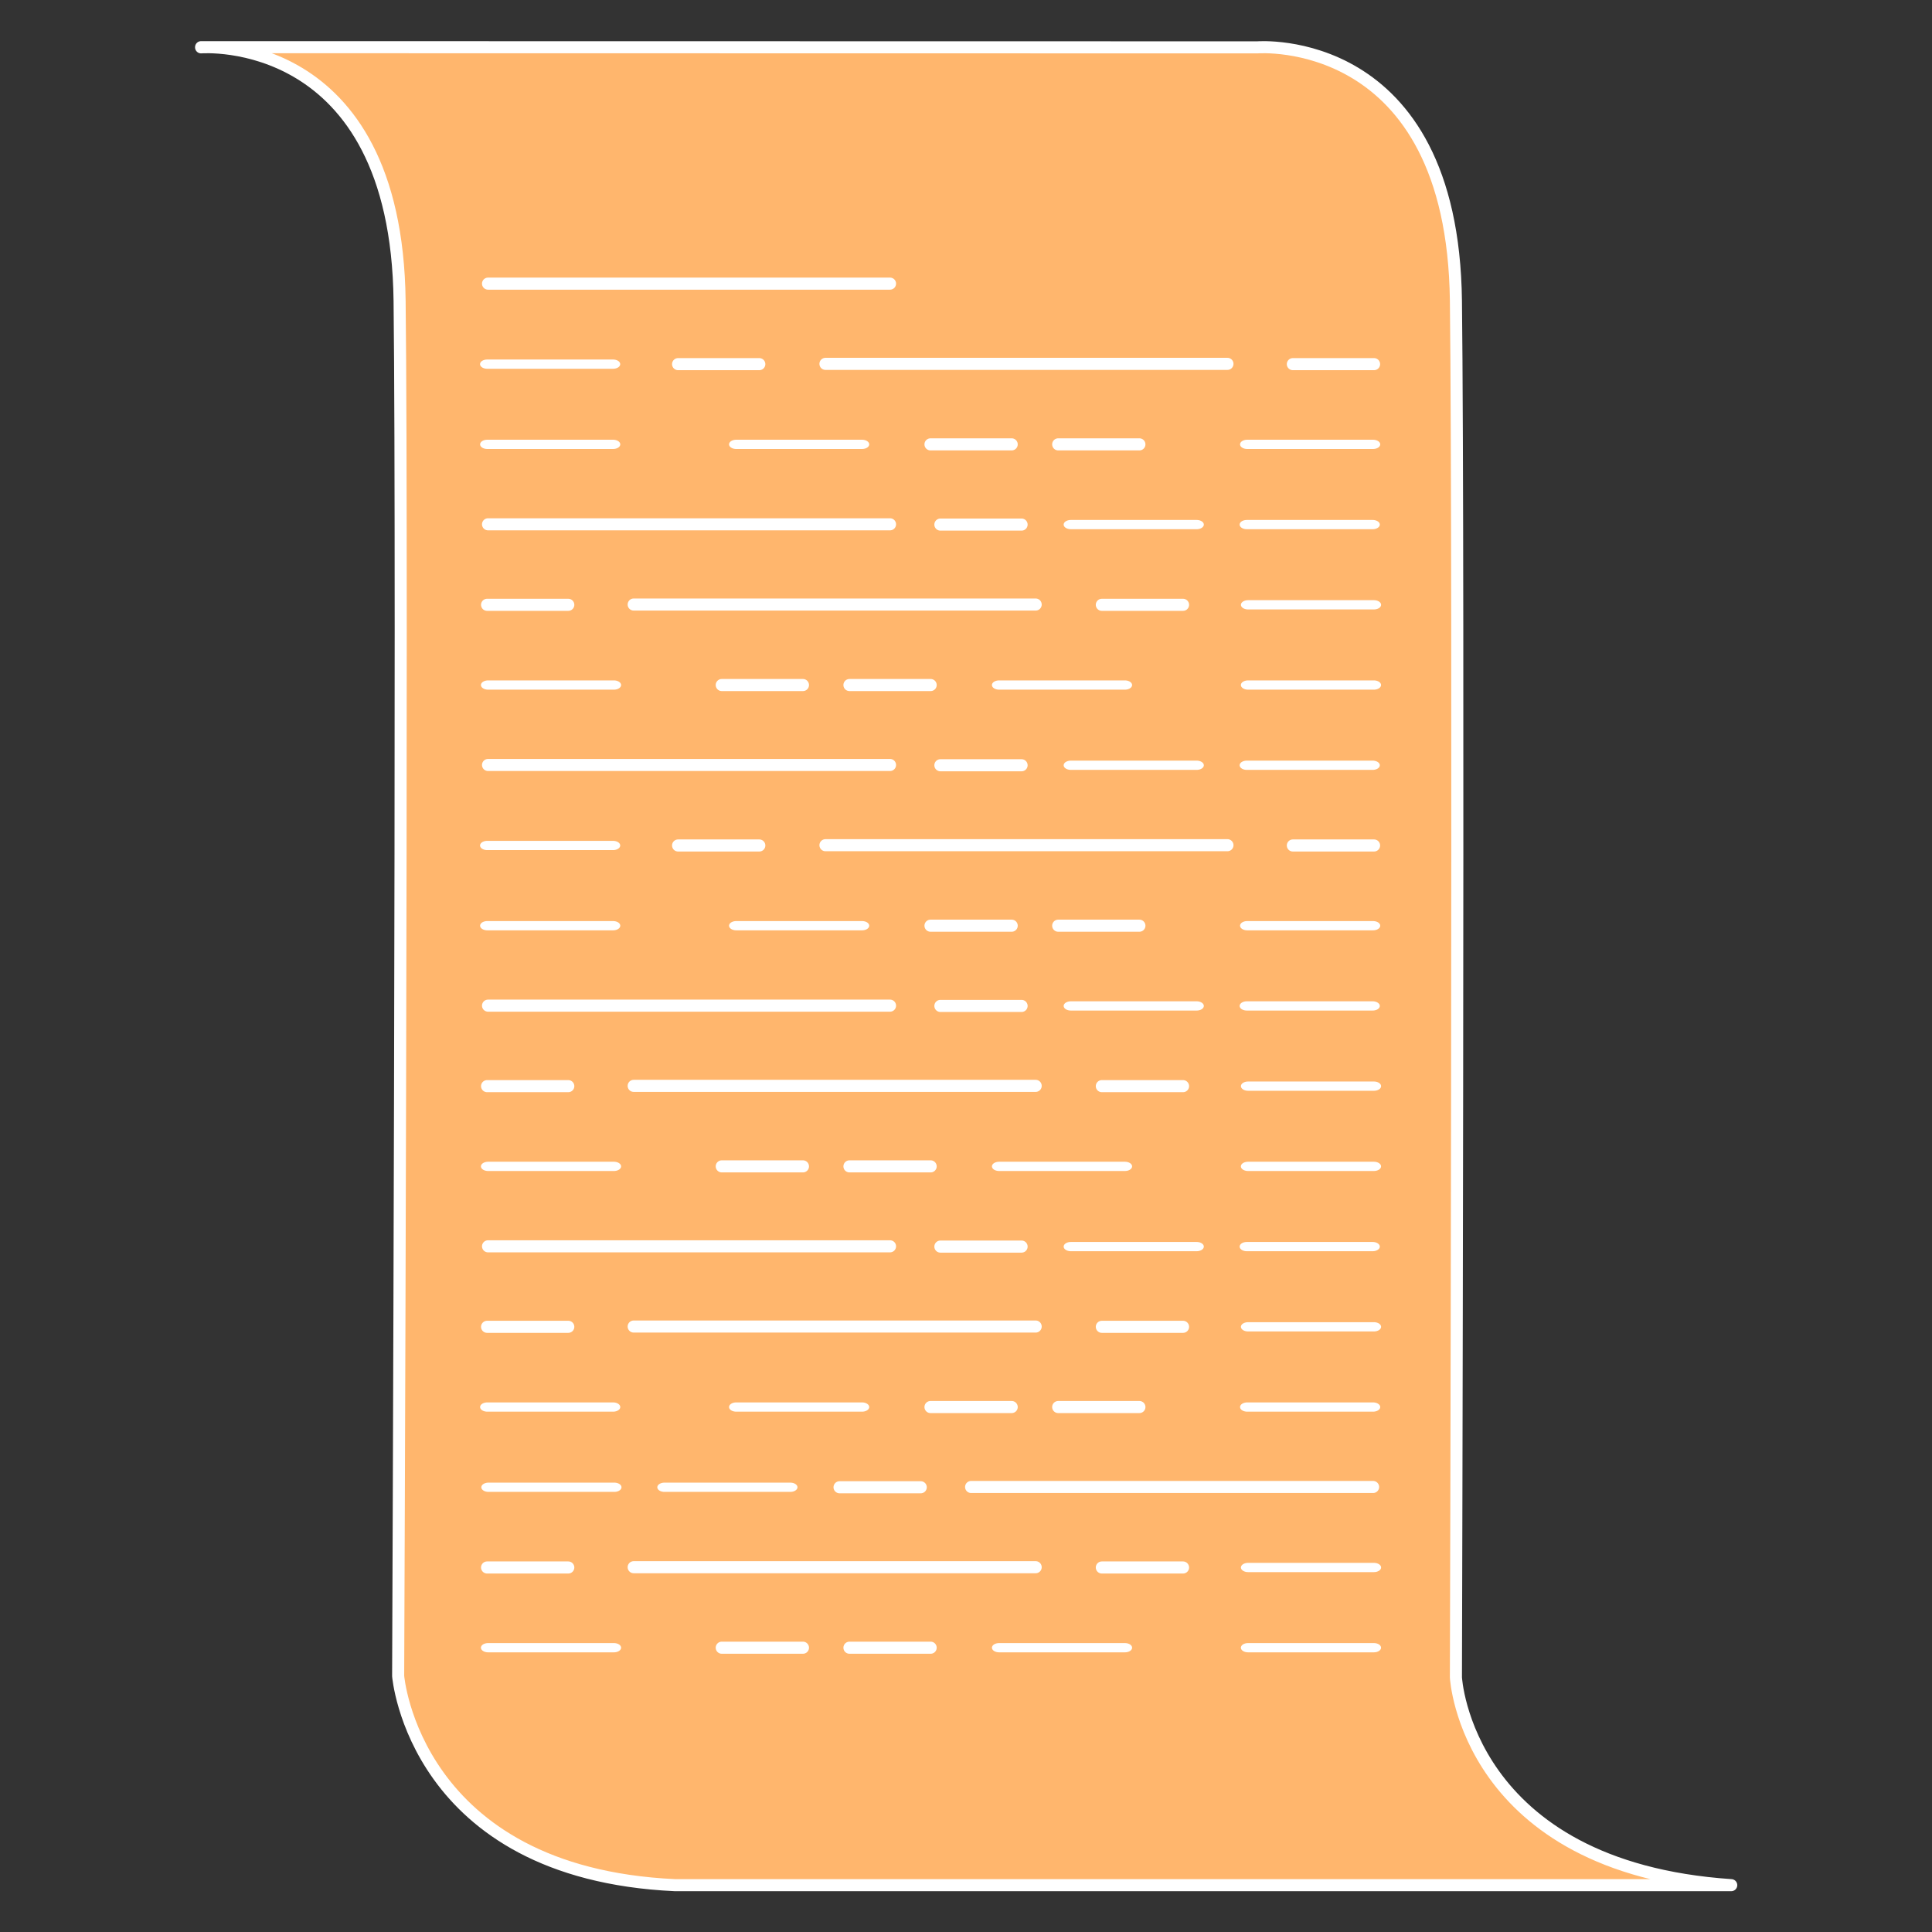 <?xml version="1.0" encoding="UTF-8" standalone="no"?>
<!DOCTYPE svg PUBLIC "-//W3C//DTD SVG 1.1//EN" "http://www.w3.org/Graphics/SVG/1.1/DTD/svg11.dtd">
<svg width="100%" height="100%" viewBox="0 0 2000 2000" version="1.1" xmlns="http://www.w3.org/2000/svg" xmlns:xlink="http://www.w3.org/1999/xlink" xml:space="preserve" xmlns:serif="http://www.serif.com/" style="fill-rule:evenodd;clip-rule:evenodd;stroke-linecap:round;stroke-linejoin:round;stroke-miterlimit:1.5;">
    <rect x="0" y="0" width="2000" height="2000" fill="#333333" stroke="none"/>
    <g id="Pergament">
        <g transform="matrix(1.5,0,0,1.5,-427.833,-480.48)">
            <path d="M424,353C424,353 558.794,342.079 561,528C563.206,713.921 560,1477 560,1477C560,1477 571.044,1612.98 751,1621.33L1480,1621.33C1297.04,1608.98 1290,1478 1290,1478C1290,1478 1292.21,713.921 1290,528C1287.79,342.079 1153,353 1153,353L424,352.879" style="fill:rgb(255,182,109);stroke:white;stroke-width:8.33px;"/>
        </g>
        <g id="Text" transform="matrix(1.786,0,0,1.786,-670.035,-719.042)">
            <g transform="matrix(1,0,0,1,-2.965,0)">
                <path d="M661,567L894,567" style="fill:none;stroke:white;stroke-width:7px;"/>
            </g>
            <g transform="matrix(1,0,0,1,-2.965,139.496)">
                <path d="M661,567L894,567" style="fill:none;stroke:white;stroke-width:7px;"/>
                <g transform="matrix(0.202,0,0,0.202,789.665,452.627)">
                    <path d="M661,567L894,567" style="fill:none;stroke:white;stroke-width:34.69px;"/>
                </g>
                <g transform="matrix(0.313,0,0,0.202,791.906,452.627)">
                    <path d="M661,567L894,567" style="fill:none;stroke:white;stroke-width:26.56px;"/>
                </g>
                <g transform="matrix(0.313,0,0,0.202,893.906,452.627)">
                    <path d="M661,567L894,567" style="fill:none;stroke:white;stroke-width:26.56px;"/>
                </g>
            </g>
            <g transform="matrix(1,0,0,1,-2.965,278.992)">
                <path d="M661,567L894,567" style="fill:none;stroke:white;stroke-width:7px;"/>
                <g transform="matrix(0.202,0,0,0.202,789.665,452.627)">
                    <path d="M661,567L894,567" style="fill:none;stroke:white;stroke-width:34.69px;"/>
                </g>
                <g transform="matrix(0.313,0,0,0.202,791.906,452.627)">
                    <path d="M661,567L894,567" style="fill:none;stroke:white;stroke-width:26.56px;"/>
                </g>
                <g transform="matrix(0.313,0,0,0.202,893.906,452.627)">
                    <path d="M661,567L894,567" style="fill:none;stroke:white;stroke-width:26.56px;"/>
                </g>
            </g>
            <g transform="matrix(1,0,0,1,-2.965,418.488)">
                <path d="M661,567L894,567" style="fill:none;stroke:white;stroke-width:7px;"/>
                <g transform="matrix(0.202,0,0,0.202,789.665,452.627)">
                    <path d="M661,567L894,567" style="fill:none;stroke:white;stroke-width:34.69px;"/>
                </g>
                <g transform="matrix(0.313,0,0,0.202,791.906,452.627)">
                    <path d="M661,567L894,567" style="fill:none;stroke:white;stroke-width:26.56px;"/>
                </g>
                <g transform="matrix(0.313,0,0,0.202,893.906,452.627)">
                    <path d="M661,567L894,567" style="fill:none;stroke:white;stroke-width:26.56px;"/>
                </g>
            </g>
            <g transform="matrix(1,0,0,1,-2.965,557.984)">
                <path d="M661,567L894,567" style="fill:none;stroke:white;stroke-width:7px;"/>
                <g transform="matrix(0.202,0,0,0.202,789.665,452.627)">
                    <path d="M661,567L894,567" style="fill:none;stroke:white;stroke-width:34.69px;"/>
                </g>
                <g transform="matrix(0.313,0,0,0.202,791.906,452.627)">
                    <path d="M661,567L894,567" style="fill:none;stroke:white;stroke-width:26.56px;"/>
                </g>
                <g transform="matrix(0.313,0,0,0.202,893.906,452.627)">
                    <path d="M661,567L894,567" style="fill:none;stroke:white;stroke-width:26.56px;"/>
                </g>
            </g>
            <g transform="matrix(-1,0,0,1,1832.03,697.48)">
                <path d="M661,567L894,567" style="fill:none;stroke:white;stroke-width:7px;"/>
                <g transform="matrix(0.202,0,0,0.202,789.665,452.627)">
                    <path d="M661,567L894,567" style="fill:none;stroke:white;stroke-width:34.69px;"/>
                </g>
                <g transform="matrix(0.313,0,0,0.202,791.906,452.627)">
                    <path d="M661,567L894,567" style="fill:none;stroke:white;stroke-width:26.56px;"/>
                </g>
                <g transform="matrix(0.313,0,0,0.202,893.906,452.627)">
                    <path d="M661,567L894,567" style="fill:none;stroke:white;stroke-width:26.56px;"/>
                </g>
            </g>
            <g transform="matrix(-1,0,0,1,1831.53,7.185)">
                <g transform="matrix(1,0,0,1,83.919,39.314)">
                    <path d="M661,567L894,567" style="fill:none;stroke:white;stroke-width:7px;"/>
                </g>
                <g transform="matrix(0.202,0,0,0.202,882.746,491.941)">
                    <path d="M661,567L894,567" style="fill:none;stroke:white;stroke-width:34.69px;"/>
                </g>
                <g transform="matrix(0.202,0,0,0.202,526.422,491.941)">
                    <path d="M661,567L894,567" style="fill:none;stroke:white;stroke-width:34.69px;"/>
                </g>
                <g transform="matrix(0.313,0,0,0.202,894.149,491.941)">
                    <path d="M661,567L894,567" style="fill:none;stroke:white;stroke-width:26.56px;"/>
                </g>
            </g>
            <g transform="matrix(1,0,0,1,-2.465,146.681)">
                <g transform="matrix(1,0,0,1,83.919,39.314)">
                    <path d="M661,567L894,567" style="fill:none;stroke:white;stroke-width:7px;"/>
                </g>
                <g transform="matrix(0.202,0,0,0.202,882.746,491.941)">
                    <path d="M661,567L894,567" style="fill:none;stroke:white;stroke-width:34.69px;"/>
                </g>
                <g transform="matrix(0.202,0,0,0.202,526.422,491.941)">
                    <path d="M661,567L894,567" style="fill:none;stroke:white;stroke-width:34.69px;"/>
                </g>
                <g transform="matrix(0.313,0,0,0.202,894.149,491.941)">
                    <path d="M661,567L894,567" style="fill:none;stroke:white;stroke-width:26.56px;"/>
                </g>
            </g>
            <g transform="matrix(-1,0,0,1,1831.53,286.177)">
                <g transform="matrix(1,0,0,1,83.919,39.314)">
                    <path d="M661,567L894,567" style="fill:none;stroke:white;stroke-width:7px;"/>
                </g>
                <g transform="matrix(0.202,0,0,0.202,882.746,491.941)">
                    <path d="M661,567L894,567" style="fill:none;stroke:white;stroke-width:34.69px;"/>
                </g>
                <g transform="matrix(0.202,0,0,0.202,526.422,491.941)">
                    <path d="M661,567L894,567" style="fill:none;stroke:white;stroke-width:34.69px;"/>
                </g>
                <g transform="matrix(0.313,0,0,0.202,894.149,491.941)">
                    <path d="M661,567L894,567" style="fill:none;stroke:white;stroke-width:26.56px;"/>
                </g>
            </g>
            <g transform="matrix(1,0,0,1,-2.465,425.672)">
                <g transform="matrix(1,0,0,1,83.919,39.314)">
                    <path d="M661,567L894,567" style="fill:none;stroke:white;stroke-width:7px;"/>
                </g>
                <g transform="matrix(0.202,0,0,0.202,882.746,491.941)">
                    <path d="M661,567L894,567" style="fill:none;stroke:white;stroke-width:34.69px;"/>
                </g>
                <g transform="matrix(0.202,0,0,0.202,526.422,491.941)">
                    <path d="M661,567L894,567" style="fill:none;stroke:white;stroke-width:34.69px;"/>
                </g>
                <g transform="matrix(0.313,0,0,0.202,894.149,491.941)">
                    <path d="M661,567L894,567" style="fill:none;stroke:white;stroke-width:26.56px;"/>
                </g>
            </g>
            <g transform="matrix(1,0,0,1,-2.465,565.168)">
                <g transform="matrix(1,0,0,1,83.919,39.314)">
                    <path d="M661,567L894,567" style="fill:none;stroke:white;stroke-width:7px;"/>
                </g>
                <g transform="matrix(0.202,0,0,0.202,882.746,491.941)">
                    <path d="M661,567L894,567" style="fill:none;stroke:white;stroke-width:34.69px;"/>
                </g>
                <g transform="matrix(0.202,0,0,0.202,526.422,491.941)">
                    <path d="M661,567L894,567" style="fill:none;stroke:white;stroke-width:34.69px;"/>
                </g>
                <g transform="matrix(0.313,0,0,0.202,894.149,491.941)">
                    <path d="M661,567L894,567" style="fill:none;stroke:white;stroke-width:26.56px;"/>
                </g>
            </g>
            <g transform="matrix(1,0,0,1,-2.465,704.664)">
                <g transform="matrix(1,0,0,1,83.919,39.314)">
                    <path d="M661,567L894,567" style="fill:none;stroke:white;stroke-width:7px;"/>
                </g>
                <g transform="matrix(0.202,0,0,0.202,882.746,491.941)">
                    <path d="M661,567L894,567" style="fill:none;stroke:white;stroke-width:34.69px;"/>
                </g>
                <g transform="matrix(0.202,0,0,0.202,526.422,491.941)">
                    <path d="M661,567L894,567" style="fill:none;stroke:white;stroke-width:34.69px;"/>
                </g>
                <g transform="matrix(0.313,0,0,0.202,894.149,491.941)">
                    <path d="M661,567L894,567" style="fill:none;stroke:white;stroke-width:26.56px;"/>
                </g>
            </g>
            <g transform="matrix(1,0,0,1,-2.556,4.627)">
                <g transform="matrix(0.202,0,0,0.202,783.524,540.997)">
                    <path d="M661,567L894,567" style="fill:none;stroke:white;stroke-width:34.69px;"/>
                </g>
                <g transform="matrix(0.202,0,0,0.202,857.544,540.997)">
                    <path d="M661,567L894,567" style="fill:none;stroke:white;stroke-width:34.69px;"/>
                </g>
                <g transform="matrix(0.313,0,0,0.202,453.256,540.997)">
                    <path d="M661,567L894,567" style="fill:none;stroke:white;stroke-width:26.56px;"/>
                </g>
                <g transform="matrix(0.313,0,0,0.202,597.551,540.997)">
                    <path d="M661,567L894,567" style="fill:none;stroke:white;stroke-width:26.56px;"/>
                </g>
                <g transform="matrix(0.313,0,0,0.202,893.736,540.997)">
                    <path d="M661,567L894,567" style="fill:none;stroke:white;stroke-width:26.56px;"/>
                </g>
            </g>
            <g transform="matrix(-1,0,0,1,1831.63,144.123)">
                <g transform="matrix(0.202,0,0,0.202,783.524,540.997)">
                    <path d="M661,567L894,567" style="fill:none;stroke:white;stroke-width:34.69px;"/>
                </g>
                <g transform="matrix(0.202,0,0,0.202,857.544,540.997)">
                    <path d="M661,567L894,567" style="fill:none;stroke:white;stroke-width:34.69px;"/>
                </g>
                <g transform="matrix(0.313,0,0,0.202,453.256,540.997)">
                    <path d="M661,567L894,567" style="fill:none;stroke:white;stroke-width:26.56px;"/>
                </g>
                <g transform="matrix(0.313,0,0,0.202,597.551,540.997)">
                    <path d="M661,567L894,567" style="fill:none;stroke:white;stroke-width:26.56px;"/>
                </g>
                <g transform="matrix(0.313,0,0,0.202,893.736,540.997)">
                    <path d="M661,567L894,567" style="fill:none;stroke:white;stroke-width:26.56px;"/>
                </g>
            </g>
            <g transform="matrix(1,0,0,1,-2.556,283.618)">
                <g transform="matrix(0.202,0,0,0.202,783.524,540.997)">
                    <path d="M661,567L894,567" style="fill:none;stroke:white;stroke-width:34.69px;"/>
                </g>
                <g transform="matrix(0.202,0,0,0.202,857.544,540.997)">
                    <path d="M661,567L894,567" style="fill:none;stroke:white;stroke-width:34.69px;"/>
                </g>
                <g transform="matrix(0.313,0,0,0.202,453.256,540.997)">
                    <path d="M661,567L894,567" style="fill:none;stroke:white;stroke-width:26.56px;"/>
                </g>
                <g transform="matrix(0.313,0,0,0.202,597.551,540.997)">
                    <path d="M661,567L894,567" style="fill:none;stroke:white;stroke-width:26.56px;"/>
                </g>
                <g transform="matrix(0.313,0,0,0.202,893.736,540.997)">
                    <path d="M661,567L894,567" style="fill:none;stroke:white;stroke-width:26.56px;"/>
                </g>
            </g>
            <g transform="matrix(-1,0,0,1,1831.63,423.114)">
                <g transform="matrix(0.202,0,0,0.202,783.524,540.997)">
                    <path d="M661,567L894,567" style="fill:none;stroke:white;stroke-width:34.69px;"/>
                </g>
                <g transform="matrix(0.202,0,0,0.202,857.544,540.997)">
                    <path d="M661,567L894,567" style="fill:none;stroke:white;stroke-width:34.69px;"/>
                </g>
                <g transform="matrix(0.313,0,0,0.202,453.256,540.997)">
                    <path d="M661,567L894,567" style="fill:none;stroke:white;stroke-width:26.56px;"/>
                </g>
                <g transform="matrix(0.313,0,0,0.202,597.551,540.997)">
                    <path d="M661,567L894,567" style="fill:none;stroke:white;stroke-width:26.56px;"/>
                </g>
                <g transform="matrix(0.313,0,0,0.202,893.736,540.997)">
                    <path d="M661,567L894,567" style="fill:none;stroke:white;stroke-width:26.56px;"/>
                </g>
            </g>
            <g transform="matrix(1,0,0,1,-2.556,562.61)">
                <g transform="matrix(0.202,0,0,0.202,783.524,540.997)">
                    <path d="M661,567L894,567" style="fill:none;stroke:white;stroke-width:34.69px;"/>
                </g>
                <g transform="matrix(0.202,0,0,0.202,857.544,540.997)">
                    <path d="M661,567L894,567" style="fill:none;stroke:white;stroke-width:34.69px;"/>
                </g>
                <g transform="matrix(0.313,0,0,0.202,453.256,540.997)">
                    <path d="M661,567L894,567" style="fill:none;stroke:white;stroke-width:26.56px;"/>
                </g>
                <g transform="matrix(0.313,0,0,0.202,597.551,540.997)">
                    <path d="M661,567L894,567" style="fill:none;stroke:white;stroke-width:26.56px;"/>
                </g>
                <g transform="matrix(0.313,0,0,0.202,893.736,540.997)">
                    <path d="M661,567L894,567" style="fill:none;stroke:white;stroke-width:26.56px;"/>
                </g>
            </g>
            <g transform="matrix(-1,0,0,1,1831.63,702.106)">
                <g transform="matrix(0.202,0,0,0.202,783.524,540.997)">
                    <path d="M661,567L894,567" style="fill:none;stroke:white;stroke-width:34.69px;"/>
                </g>
                <g transform="matrix(0.202,0,0,0.202,857.544,540.997)">
                    <path d="M661,567L894,567" style="fill:none;stroke:white;stroke-width:34.69px;"/>
                </g>
                <g transform="matrix(0.313,0,0,0.202,453.256,540.997)">
                    <path d="M661,567L894,567" style="fill:none;stroke:white;stroke-width:26.56px;"/>
                </g>
                <g transform="matrix(0.313,0,0,0.202,597.551,540.997)">
                    <path d="M661,567L894,567" style="fill:none;stroke:white;stroke-width:26.56px;"/>
                </g>
                <g transform="matrix(0.313,0,0,0.202,893.736,540.997)">
                    <path d="M661,567L894,567" style="fill:none;stroke:white;stroke-width:26.56px;"/>
                </g>
            </g>
        </g>
    </g>
    <g id="Zettel">
    </g>
</svg>
